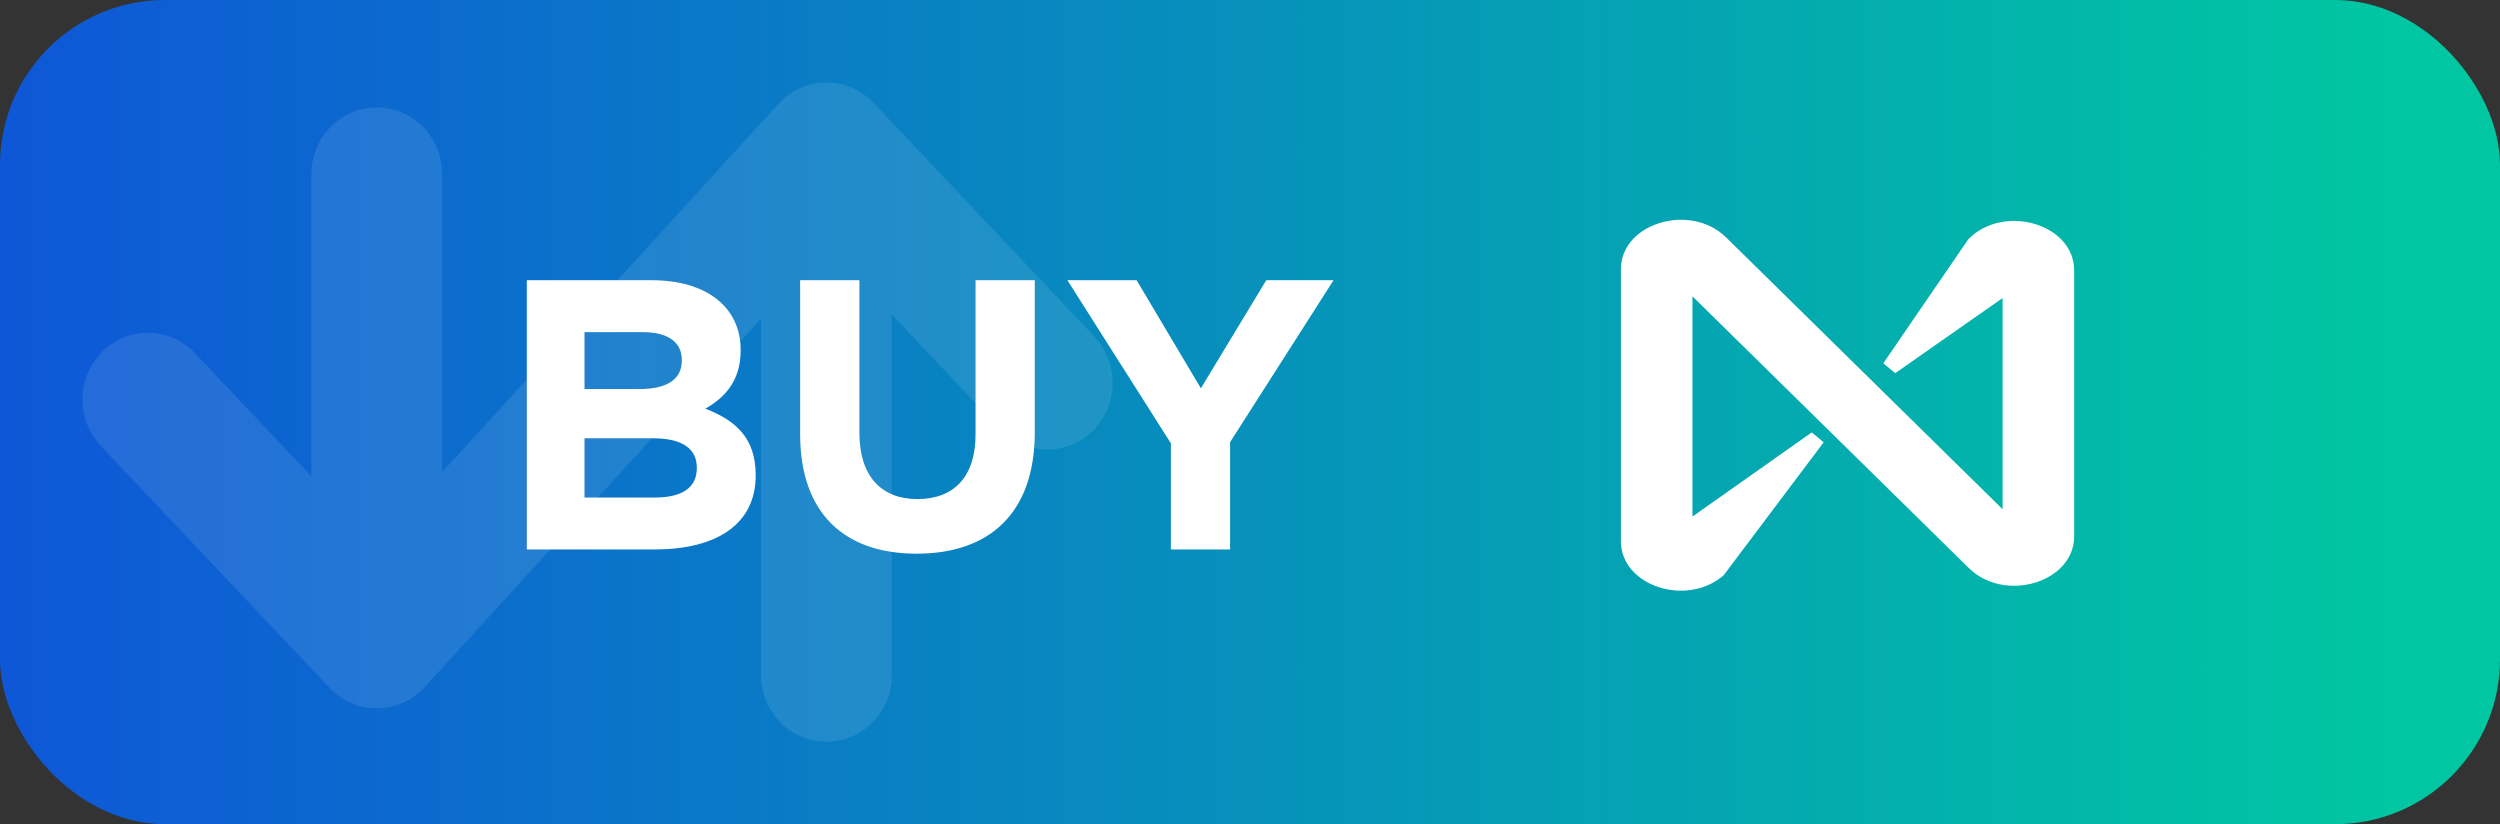 
<svg width="91" height="30" viewBox="0 0 91 30" fill="none" xmlns="http://www.w3.org/2000/svg">
<rect x="0" y="0" width="91" height="30" fill="#333333" stroke="none"/>
<rect width="91" height="30" rx="6" fill="url(#paint0_linear_17896_1432)"/>
<path opacity="0.1" fill-rule="evenodd" clip-rule="evenodd" d="M30.063 3C30.717 2.994 31.344 3.263 31.797 3.743L39.833 12.25C40.746 13.216 40.718 14.755 39.772 15.686C38.825 16.618 37.318 16.59 36.405 15.624L32.464 11.452V24.57C32.464 25.912 31.398 27 30.083 27C28.768 27 27.702 25.912 27.702 24.57V11.602L15.456 25.012C15.011 25.499 14.388 25.779 13.735 25.785C13.082 25.791 12.455 25.522 12.001 25.043L3.668 16.232C2.755 15.267 2.781 13.728 3.727 12.796C4.673 11.864 6.18 11.891 7.094 12.856L11.333 17.338V6.342C11.333 5 12.399 3.911 13.714 3.911C15.029 3.911 16.095 5 16.095 6.342V17.183L28.342 3.773C28.787 3.285 29.41 3.006 30.063 3Z" fill="white"/>
<path fill-rule="evenodd" clip-rule="evenodd" d="M61.605 10.786V18.803L65.947 15.74L66.382 16.099L62.74 20.941C61.388 22.113 59 21.32 59 19.699V9.801C59 8.124 61.527 7.361 62.832 8.643L72.895 18.537V10.849L68.987 13.583L68.553 13.223L71.65 8.704C72.942 7.398 75.5 8.154 75.5 9.843V19.522C75.5 21.198 72.973 21.962 71.668 20.679L61.605 10.786Z" fill="white"/>
<path d="M27.506 17.312V17.284C27.506 15.968 26.806 15.31 25.672 14.876C26.372 14.484 26.96 13.868 26.96 12.762V12.734C26.96 11.194 25.728 10.2 23.726 10.2H19.176V20H23.838C26.05 20 27.506 19.104 27.506 17.312ZM24.818 13.126C24.818 13.854 24.216 14.162 23.264 14.162H21.276V12.09H23.404C24.314 12.09 24.818 12.454 24.818 13.098V13.126ZM25.364 17.046C25.364 17.774 24.79 18.11 23.838 18.11H21.276V15.954H23.768C24.874 15.954 25.364 16.36 25.364 17.018V17.046ZM37.666 15.73V10.2H35.51V15.814C35.51 17.368 34.712 18.166 33.395 18.166C32.08 18.166 31.282 17.34 31.282 15.744V10.2H29.125V15.8C29.125 18.684 30.735 20.154 33.367 20.154C35.999 20.154 37.666 18.698 37.666 15.73ZM48.541 10.2H46.092L43.712 14.134L41.373 10.2H38.853L42.62 16.136V20H44.776V16.094L48.541 10.2Z" fill="white"/>
<defs>
<linearGradient id="paint0_linear_17896_1432" x1="86.985" y1="15" x2="2.80613e-07" y2="15" gradientUnits="userSpaceOnUse">
<stop stop-color="#00C6A2"/>
<stop offset="1" stop-color="#0E57D7"/>
</linearGradient>
</defs>
</svg>
